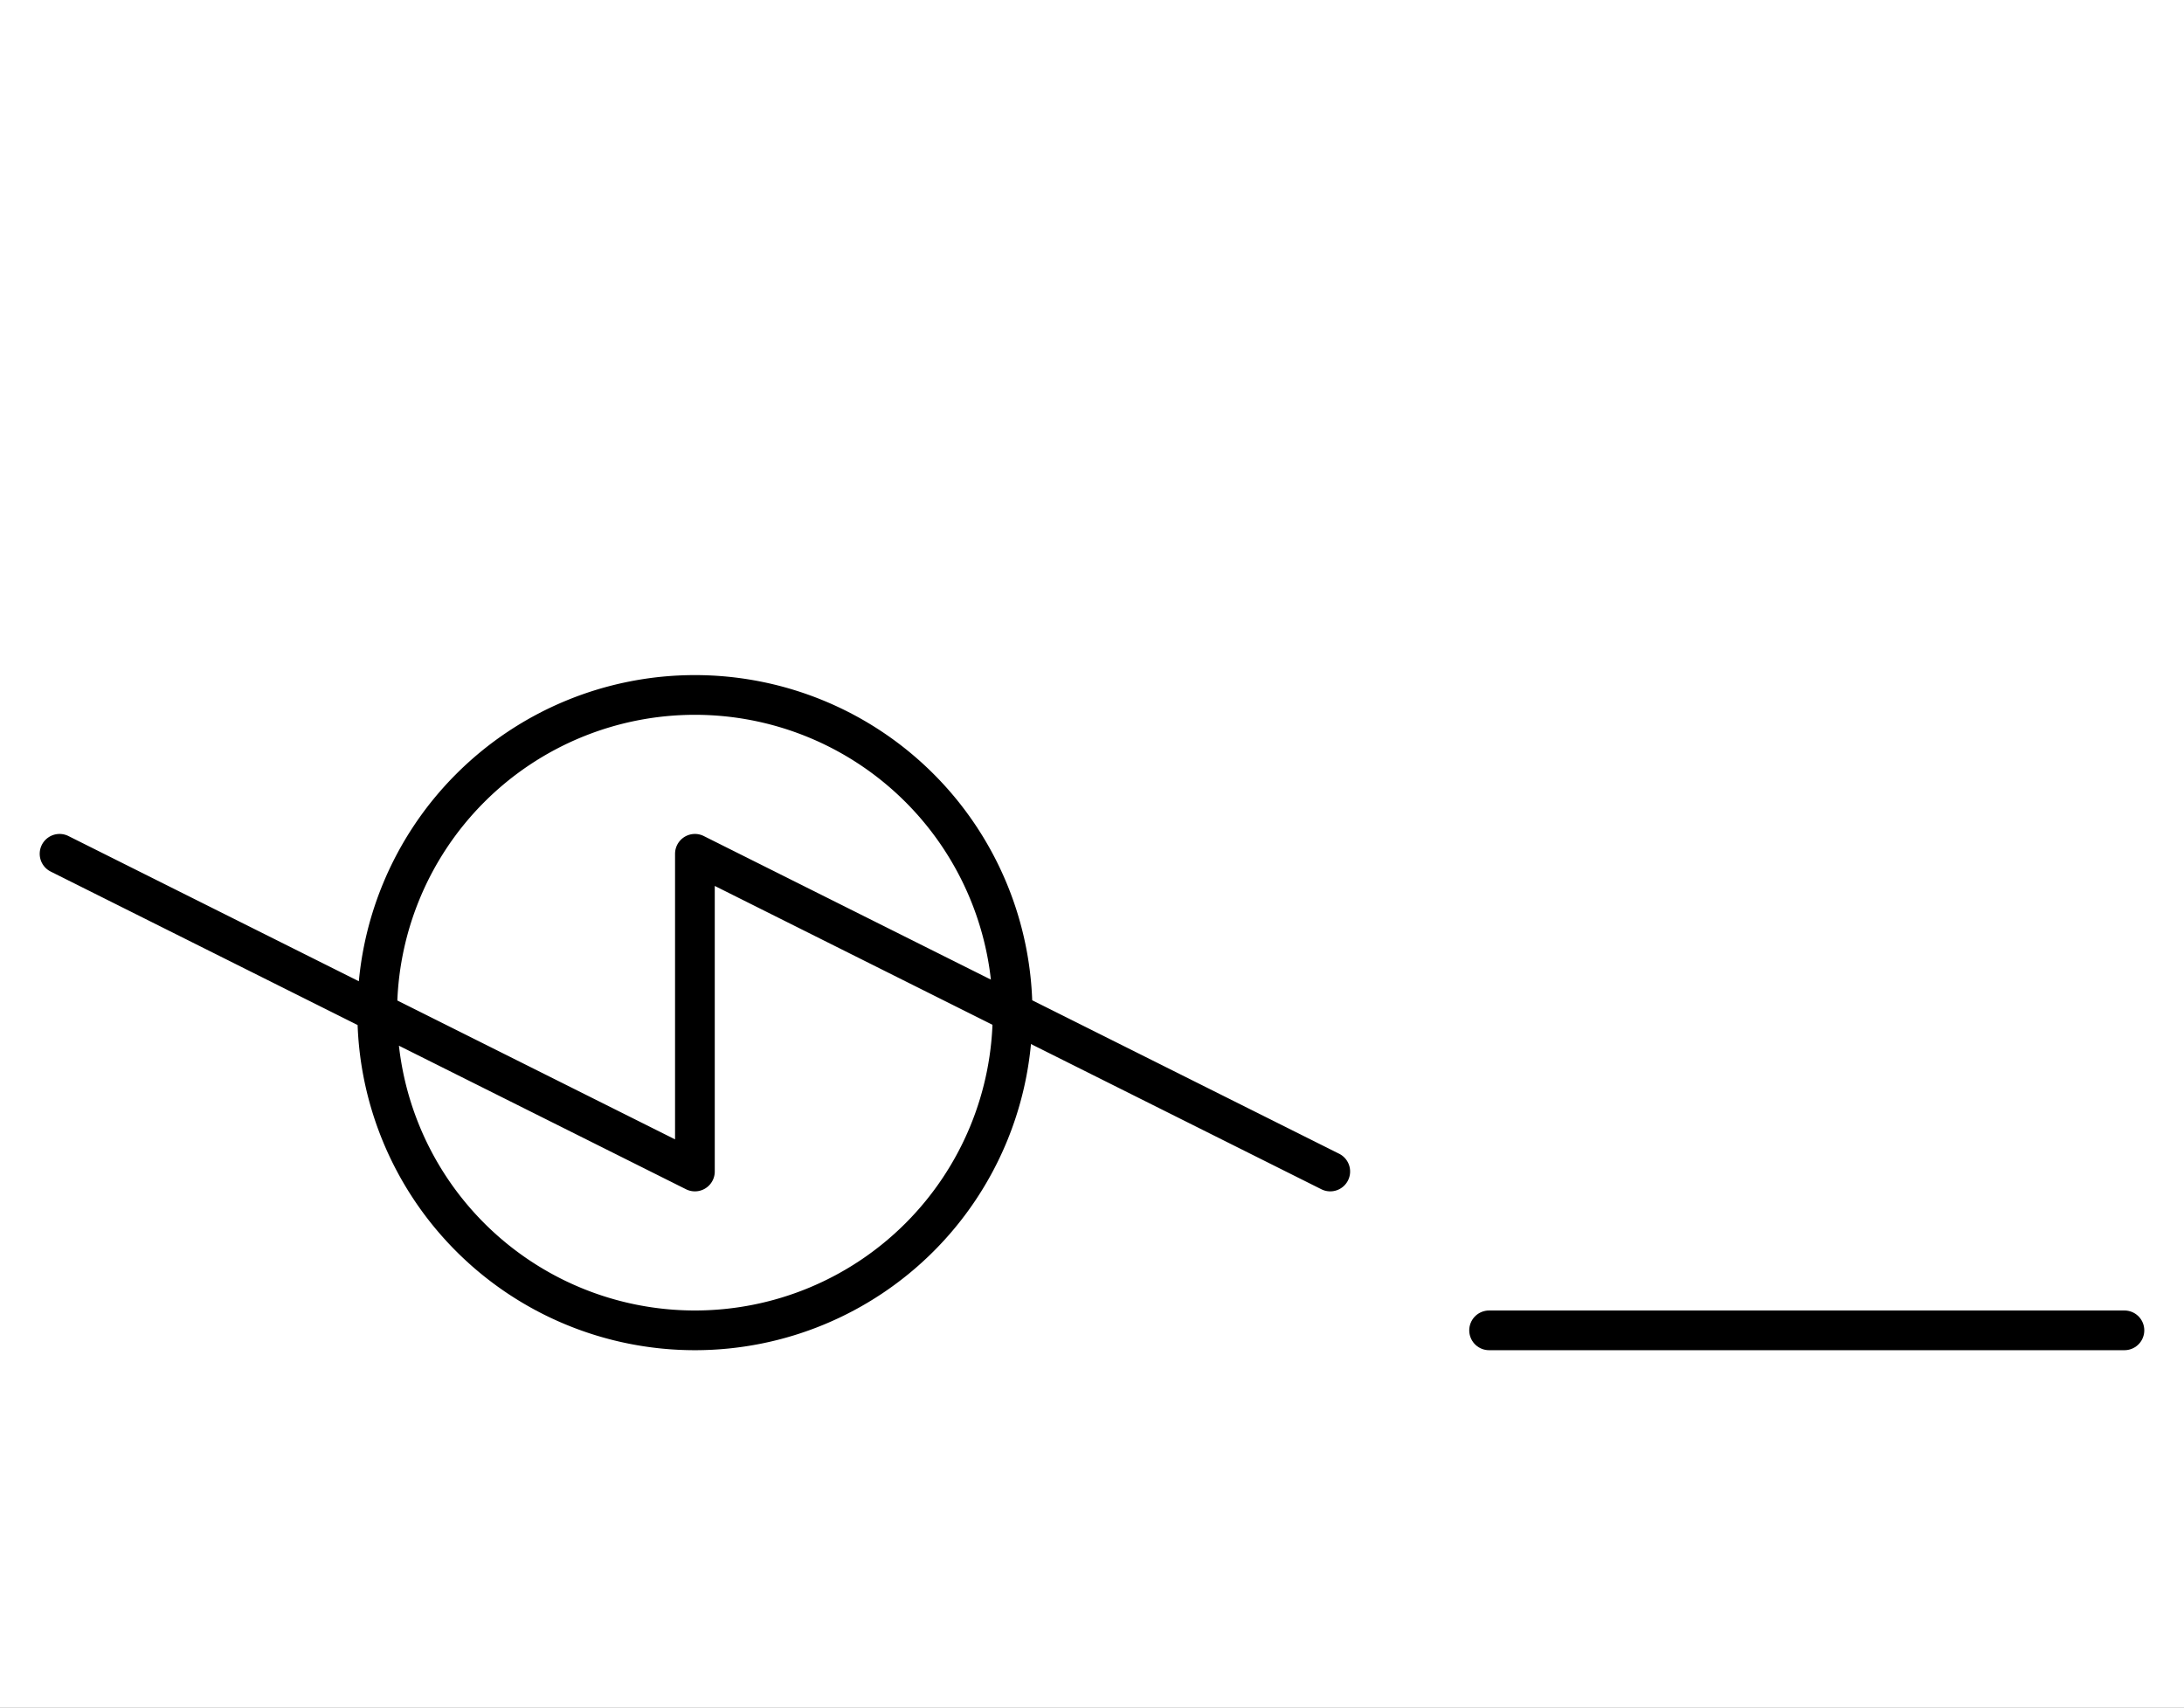 <?xml version="1.0" encoding="utf-8" standalone="yes"?>
<svg xmlns="http://www.w3.org/2000/svg" version="1.1" baseProfile="tiny" width="742.5" height="580.5" viewBox="-0.75 -0.75 27.5 21.5" fill="none" stroke="#000000" stroke-linejoin="round" stroke-linecap="round" stroke-width="0.5">
    <rect x="-0.75" y="-0.75" width="27.5" height="21.5" fill="#808080" stroke="none"/>
    <title>25069. geothermal_energy</title>
    <desc>https://www.xelify.se/blissdictionary</desc>
    <rect x="-0.75" y="-0.75" width="100%" height="100%" stroke="none" fill="#ffffff"/>
    <path d="M0,10L8,14M8,10V14M8,10L16,14M4,12a4,4 0 1,1 8,0a4,4 0 1,1 -8,0"></path><path d="M18,16H26"></path>
</svg>